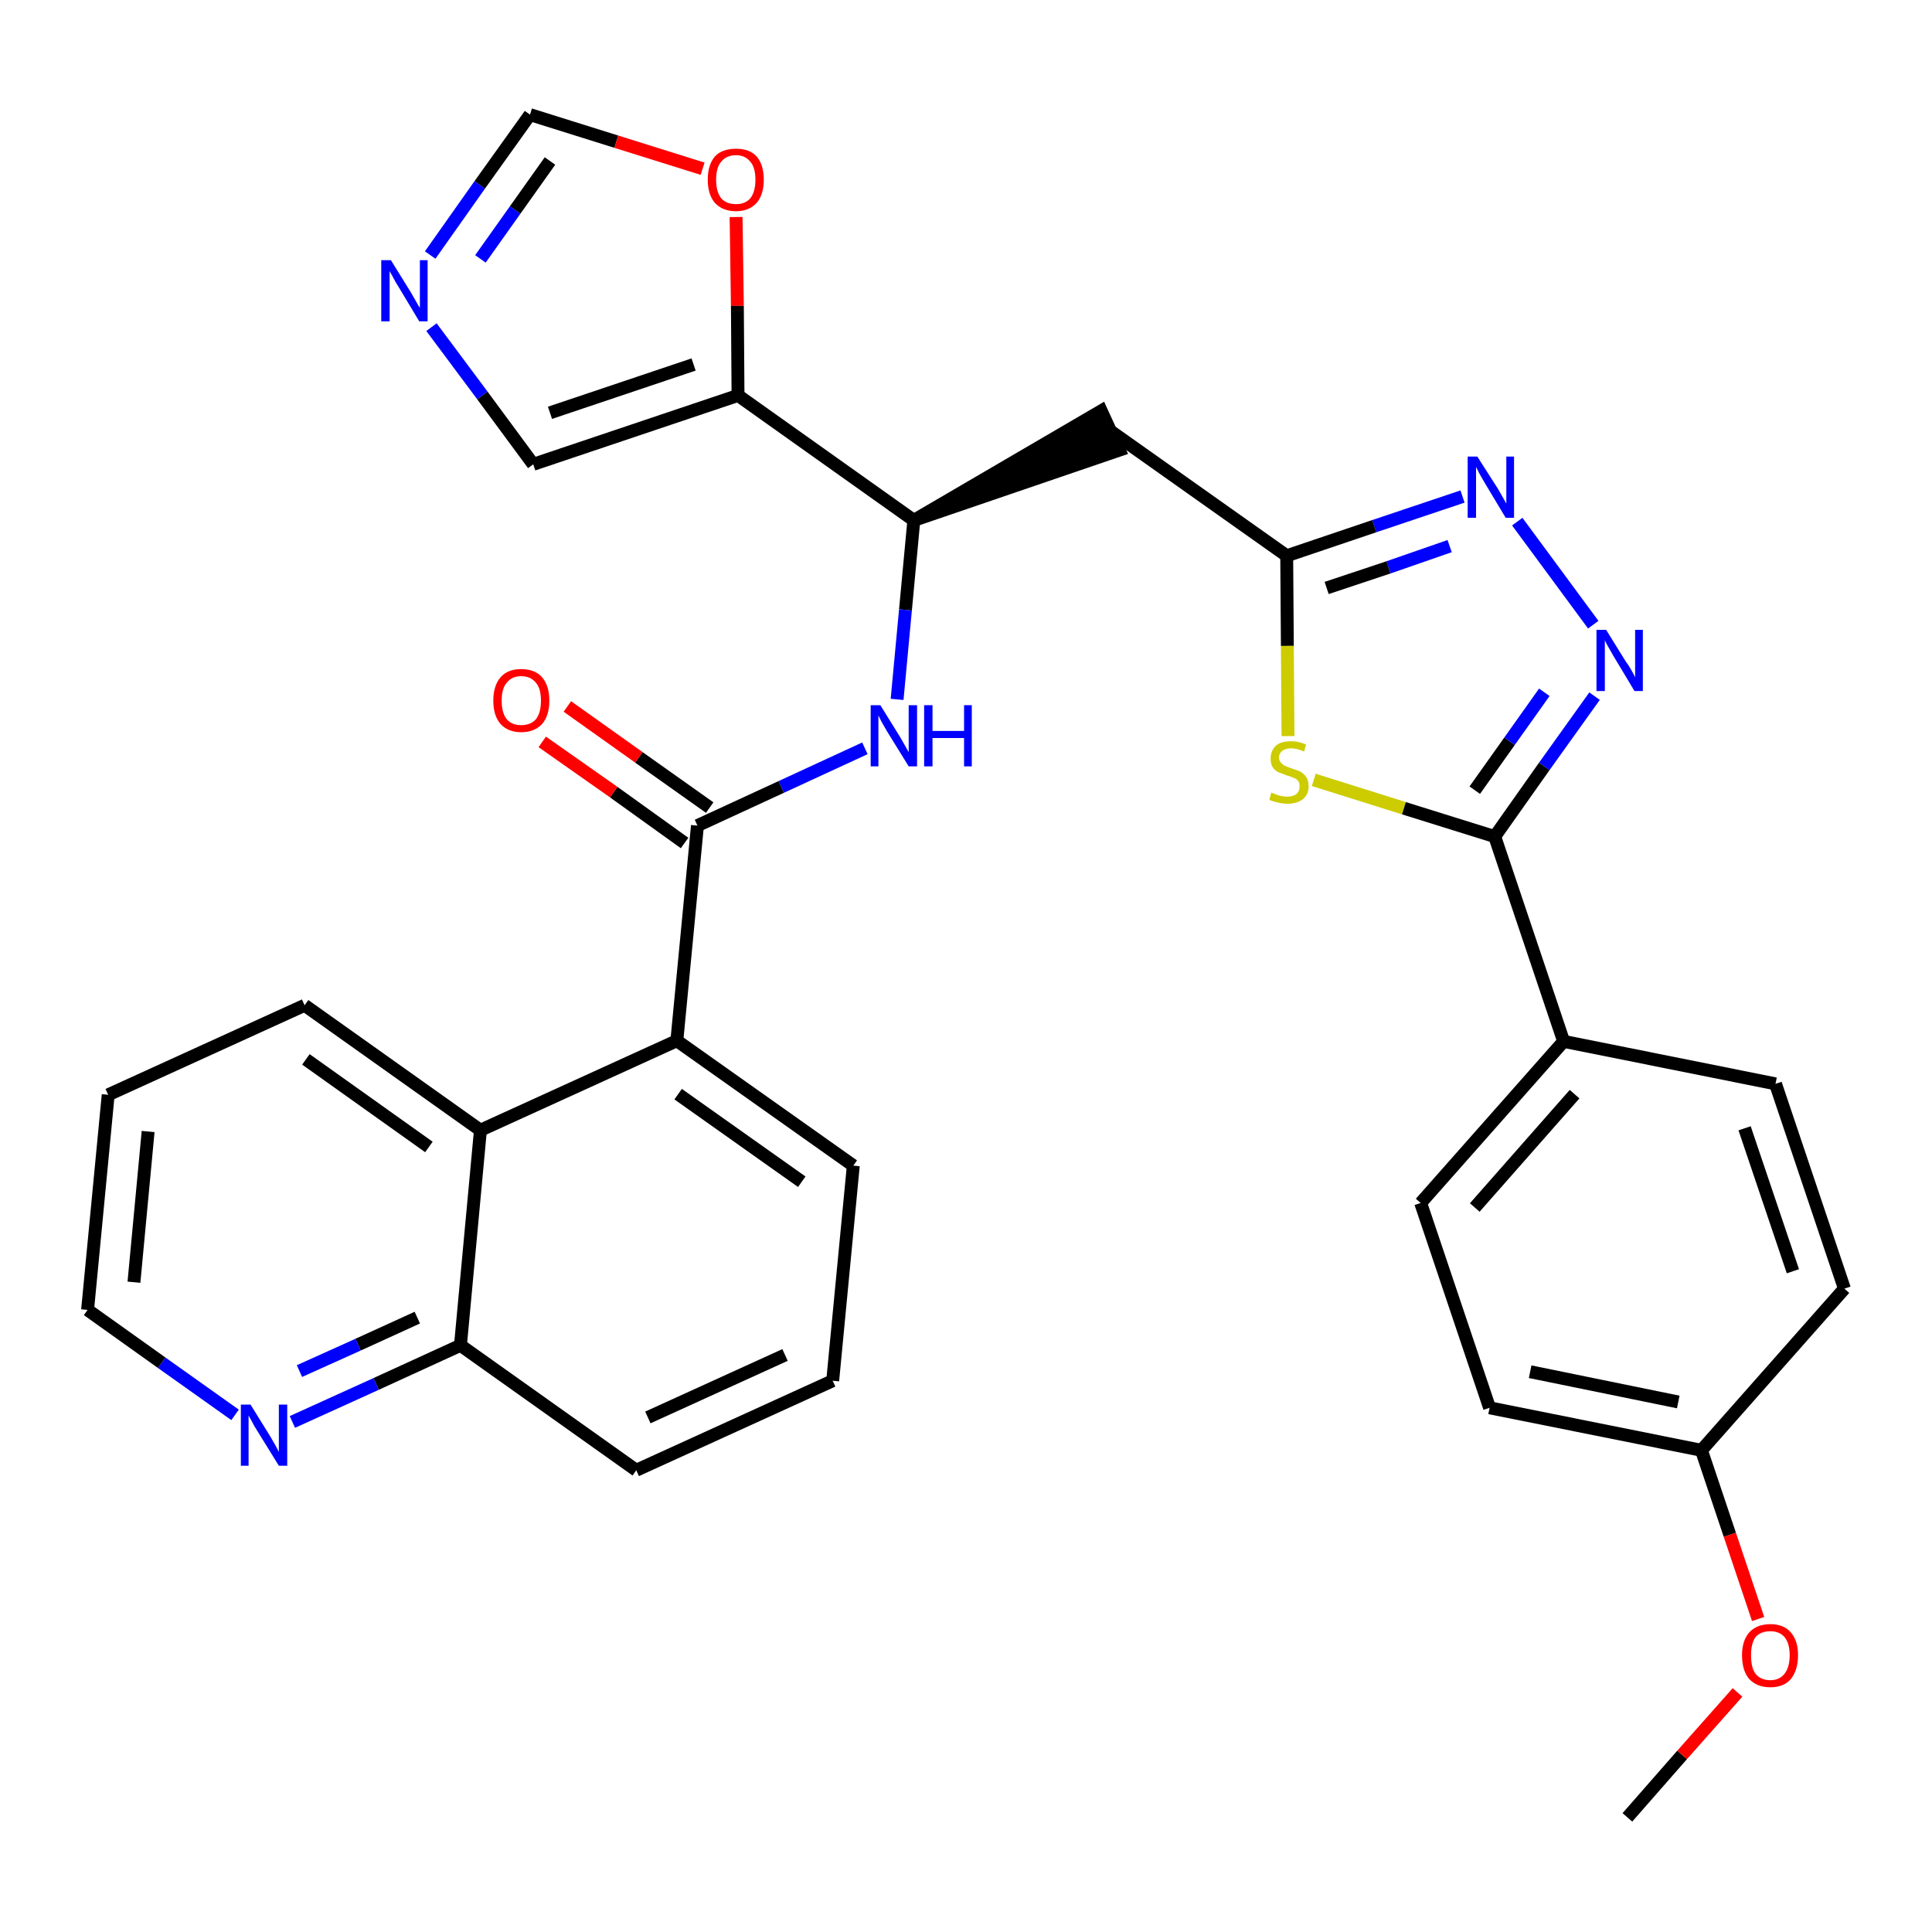 <?xml version='1.0' encoding='iso-8859-1'?>
<svg version='1.1' baseProfile='full'
              xmlns='http://www.w3.org/2000/svg'
                      xmlns:rdkit='http://www.rdkit.org/xml'
                      xmlns:xlink='http://www.w3.org/1999/xlink'
                  xml:space='preserve'
width='300px' height='300px' viewBox='0 0 300 300'>
<!-- END OF HEADER -->
<path class='bond-0 atom-0 atom-1' d='M 252.7,282.2 L 261.2,272.5' style='fill:none;fill-rule:evenodd;stroke:#000000;stroke-width:2.0px;stroke-linecap:butt;stroke-linejoin:miter;stroke-opacity:1' />
<path class='bond-0 atom-0 atom-1' d='M 261.2,272.5 L 269.8,262.8' style='fill:none;fill-rule:evenodd;stroke:#FF0000;stroke-width:2.0px;stroke-linecap:butt;stroke-linejoin:miter;stroke-opacity:1' />
<path class='bond-1 atom-1 atom-2' d='M 273.0,251.4 L 268.6,238.3' style='fill:none;fill-rule:evenodd;stroke:#FF0000;stroke-width:2.0px;stroke-linecap:butt;stroke-linejoin:miter;stroke-opacity:1' />
<path class='bond-1 atom-1 atom-2' d='M 268.6,238.3 L 264.2,225.2' style='fill:none;fill-rule:evenodd;stroke:#000000;stroke-width:2.0px;stroke-linecap:butt;stroke-linejoin:miter;stroke-opacity:1' />
<path class='bond-2 atom-2 atom-3' d='M 264.2,225.2 L 231.3,218.6' style='fill:none;fill-rule:evenodd;stroke:#000000;stroke-width:2.0px;stroke-linecap:butt;stroke-linejoin:miter;stroke-opacity:1' />
<path class='bond-2 atom-2 atom-3' d='M 260.6,217.7 L 237.6,213.0' style='fill:none;fill-rule:evenodd;stroke:#000000;stroke-width:2.0px;stroke-linecap:butt;stroke-linejoin:miter;stroke-opacity:1' />
<path class='bond-32 atom-32 atom-2' d='M 286.4,200.1 L 264.2,225.2' style='fill:none;fill-rule:evenodd;stroke:#000000;stroke-width:2.0px;stroke-linecap:butt;stroke-linejoin:miter;stroke-opacity:1' />
<path class='bond-3 atom-3 atom-4' d='M 231.3,218.6 L 220.6,186.8' style='fill:none;fill-rule:evenodd;stroke:#000000;stroke-width:2.0px;stroke-linecap:butt;stroke-linejoin:miter;stroke-opacity:1' />
<path class='bond-4 atom-4 atom-5' d='M 220.6,186.8 L 242.8,161.7' style='fill:none;fill-rule:evenodd;stroke:#000000;stroke-width:2.0px;stroke-linecap:butt;stroke-linejoin:miter;stroke-opacity:1' />
<path class='bond-4 atom-4 atom-5' d='M 229.0,187.5 L 244.5,169.9' style='fill:none;fill-rule:evenodd;stroke:#000000;stroke-width:2.0px;stroke-linecap:butt;stroke-linejoin:miter;stroke-opacity:1' />
<path class='bond-5 atom-5 atom-6' d='M 242.8,161.7 L 232.1,129.9' style='fill:none;fill-rule:evenodd;stroke:#000000;stroke-width:2.0px;stroke-linecap:butt;stroke-linejoin:miter;stroke-opacity:1' />
<path class='bond-30 atom-5 atom-31' d='M 242.8,161.7 L 275.7,168.3' style='fill:none;fill-rule:evenodd;stroke:#000000;stroke-width:2.0px;stroke-linecap:butt;stroke-linejoin:miter;stroke-opacity:1' />
<path class='bond-6 atom-6 atom-7' d='M 232.1,129.9 L 239.8,119.0' style='fill:none;fill-rule:evenodd;stroke:#000000;stroke-width:2.0px;stroke-linecap:butt;stroke-linejoin:miter;stroke-opacity:1' />
<path class='bond-6 atom-6 atom-7' d='M 239.8,119.0 L 247.6,108.1' style='fill:none;fill-rule:evenodd;stroke:#0000FF;stroke-width:2.0px;stroke-linecap:butt;stroke-linejoin:miter;stroke-opacity:1' />
<path class='bond-6 atom-6 atom-7' d='M 229.0,122.7 L 234.4,115.1' style='fill:none;fill-rule:evenodd;stroke:#000000;stroke-width:2.0px;stroke-linecap:butt;stroke-linejoin:miter;stroke-opacity:1' />
<path class='bond-6 atom-6 atom-7' d='M 234.4,115.1 L 239.8,107.5' style='fill:none;fill-rule:evenodd;stroke:#0000FF;stroke-width:2.0px;stroke-linecap:butt;stroke-linejoin:miter;stroke-opacity:1' />
<path class='bond-33 atom-30 atom-6' d='M 204.0,121.1 L 218.0,125.5' style='fill:none;fill-rule:evenodd;stroke:#CCCC00;stroke-width:2.0px;stroke-linecap:butt;stroke-linejoin:miter;stroke-opacity:1' />
<path class='bond-33 atom-30 atom-6' d='M 218.0,125.5 L 232.1,129.9' style='fill:none;fill-rule:evenodd;stroke:#000000;stroke-width:2.0px;stroke-linecap:butt;stroke-linejoin:miter;stroke-opacity:1' />
<path class='bond-7 atom-7 atom-8' d='M 247.4,97.0 L 235.6,81.0' style='fill:none;fill-rule:evenodd;stroke:#0000FF;stroke-width:2.0px;stroke-linecap:butt;stroke-linejoin:miter;stroke-opacity:1' />
<path class='bond-8 atom-8 atom-9' d='M 227.1,77.1 L 213.4,81.7' style='fill:none;fill-rule:evenodd;stroke:#0000FF;stroke-width:2.0px;stroke-linecap:butt;stroke-linejoin:miter;stroke-opacity:1' />
<path class='bond-8 atom-8 atom-9' d='M 213.4,81.7 L 199.8,86.3' style='fill:none;fill-rule:evenodd;stroke:#000000;stroke-width:2.0px;stroke-linecap:butt;stroke-linejoin:miter;stroke-opacity:1' />
<path class='bond-8 atom-8 atom-9' d='M 225.1,84.8 L 215.6,88.1' style='fill:none;fill-rule:evenodd;stroke:#0000FF;stroke-width:2.0px;stroke-linecap:butt;stroke-linejoin:miter;stroke-opacity:1' />
<path class='bond-8 atom-8 atom-9' d='M 215.6,88.1 L 206.0,91.3' style='fill:none;fill-rule:evenodd;stroke:#000000;stroke-width:2.0px;stroke-linecap:butt;stroke-linejoin:miter;stroke-opacity:1' />
<path class='bond-9 atom-9 atom-10' d='M 199.8,86.3 L 172.4,66.9' style='fill:none;fill-rule:evenodd;stroke:#000000;stroke-width:2.0px;stroke-linecap:butt;stroke-linejoin:miter;stroke-opacity:1' />
<path class='bond-29 atom-9 atom-30' d='M 199.8,86.3 L 199.9,100.3' style='fill:none;fill-rule:evenodd;stroke:#000000;stroke-width:2.0px;stroke-linecap:butt;stroke-linejoin:miter;stroke-opacity:1' />
<path class='bond-29 atom-9 atom-30' d='M 199.9,100.3 L 200.0,114.3' style='fill:none;fill-rule:evenodd;stroke:#CCCC00;stroke-width:2.0px;stroke-linecap:butt;stroke-linejoin:miter;stroke-opacity:1' />
<path class='bond-10 atom-11 atom-10' d='M 141.9,80.8 L 173.8,69.9 L 171.0,63.8 Z' style='fill:#000000;fill-rule:evenodd;fill-opacity:1;stroke:#000000;stroke-width:2.0px;stroke-linecap:butt;stroke-linejoin:miter;stroke-opacity:1;' />
<path class='bond-11 atom-11 atom-12' d='M 141.9,80.8 L 140.6,94.7' style='fill:none;fill-rule:evenodd;stroke:#000000;stroke-width:2.0px;stroke-linecap:butt;stroke-linejoin:miter;stroke-opacity:1' />
<path class='bond-11 atom-11 atom-12' d='M 140.6,94.7 L 139.3,108.6' style='fill:none;fill-rule:evenodd;stroke:#0000FF;stroke-width:2.0px;stroke-linecap:butt;stroke-linejoin:miter;stroke-opacity:1' />
<path class='bond-24 atom-11 atom-25' d='M 141.9,80.8 L 114.6,61.4' style='fill:none;fill-rule:evenodd;stroke:#000000;stroke-width:2.0px;stroke-linecap:butt;stroke-linejoin:miter;stroke-opacity:1' />
<path class='bond-12 atom-12 atom-13' d='M 134.3,116.2 L 121.3,122.2' style='fill:none;fill-rule:evenodd;stroke:#0000FF;stroke-width:2.0px;stroke-linecap:butt;stroke-linejoin:miter;stroke-opacity:1' />
<path class='bond-12 atom-12 atom-13' d='M 121.3,122.2 L 108.3,128.2' style='fill:none;fill-rule:evenodd;stroke:#000000;stroke-width:2.0px;stroke-linecap:butt;stroke-linejoin:miter;stroke-opacity:1' />
<path class='bond-13 atom-13 atom-14' d='M 110.2,125.4 L 99.2,117.6' style='fill:none;fill-rule:evenodd;stroke:#000000;stroke-width:2.0px;stroke-linecap:butt;stroke-linejoin:miter;stroke-opacity:1' />
<path class='bond-13 atom-13 atom-14' d='M 99.2,117.6 L 88.1,109.7' style='fill:none;fill-rule:evenodd;stroke:#FF0000;stroke-width:2.0px;stroke-linecap:butt;stroke-linejoin:miter;stroke-opacity:1' />
<path class='bond-13 atom-13 atom-14' d='M 106.3,130.9 L 95.3,123.0' style='fill:none;fill-rule:evenodd;stroke:#000000;stroke-width:2.0px;stroke-linecap:butt;stroke-linejoin:miter;stroke-opacity:1' />
<path class='bond-13 atom-13 atom-14' d='M 95.3,123.0 L 84.2,115.2' style='fill:none;fill-rule:evenodd;stroke:#FF0000;stroke-width:2.0px;stroke-linecap:butt;stroke-linejoin:miter;stroke-opacity:1' />
<path class='bond-14 atom-13 atom-15' d='M 108.3,128.2 L 105.1,161.6' style='fill:none;fill-rule:evenodd;stroke:#000000;stroke-width:2.0px;stroke-linecap:butt;stroke-linejoin:miter;stroke-opacity:1' />
<path class='bond-15 atom-15 atom-16' d='M 105.1,161.6 L 132.5,181.0' style='fill:none;fill-rule:evenodd;stroke:#000000;stroke-width:2.0px;stroke-linecap:butt;stroke-linejoin:miter;stroke-opacity:1' />
<path class='bond-15 atom-15 atom-16' d='M 105.3,169.9 L 124.5,183.5' style='fill:none;fill-rule:evenodd;stroke:#000000;stroke-width:2.0px;stroke-linecap:butt;stroke-linejoin:miter;stroke-opacity:1' />
<path class='bond-34 atom-24 atom-15' d='M 74.6,175.5 L 105.1,161.6' style='fill:none;fill-rule:evenodd;stroke:#000000;stroke-width:2.0px;stroke-linecap:butt;stroke-linejoin:miter;stroke-opacity:1' />
<path class='bond-16 atom-16 atom-17' d='M 132.5,181.0 L 129.3,214.4' style='fill:none;fill-rule:evenodd;stroke:#000000;stroke-width:2.0px;stroke-linecap:butt;stroke-linejoin:miter;stroke-opacity:1' />
<path class='bond-17 atom-17 atom-18' d='M 129.3,214.4 L 98.8,228.3' style='fill:none;fill-rule:evenodd;stroke:#000000;stroke-width:2.0px;stroke-linecap:butt;stroke-linejoin:miter;stroke-opacity:1' />
<path class='bond-17 atom-17 atom-18' d='M 121.9,210.4 L 100.6,220.1' style='fill:none;fill-rule:evenodd;stroke:#000000;stroke-width:2.0px;stroke-linecap:butt;stroke-linejoin:miter;stroke-opacity:1' />
<path class='bond-18 atom-18 atom-19' d='M 98.8,228.3 L 71.5,208.9' style='fill:none;fill-rule:evenodd;stroke:#000000;stroke-width:2.0px;stroke-linecap:butt;stroke-linejoin:miter;stroke-opacity:1' />
<path class='bond-19 atom-19 atom-20' d='M 71.5,208.9 L 58.4,214.9' style='fill:none;fill-rule:evenodd;stroke:#000000;stroke-width:2.0px;stroke-linecap:butt;stroke-linejoin:miter;stroke-opacity:1' />
<path class='bond-19 atom-19 atom-20' d='M 58.4,214.9 L 45.4,220.8' style='fill:none;fill-rule:evenodd;stroke:#0000FF;stroke-width:2.0px;stroke-linecap:butt;stroke-linejoin:miter;stroke-opacity:1' />
<path class='bond-19 atom-19 atom-20' d='M 64.8,204.6 L 55.6,208.8' style='fill:none;fill-rule:evenodd;stroke:#000000;stroke-width:2.0px;stroke-linecap:butt;stroke-linejoin:miter;stroke-opacity:1' />
<path class='bond-19 atom-19 atom-20' d='M 55.6,208.8 L 46.5,212.9' style='fill:none;fill-rule:evenodd;stroke:#0000FF;stroke-width:2.0px;stroke-linecap:butt;stroke-linejoin:miter;stroke-opacity:1' />
<path class='bond-36 atom-24 atom-19' d='M 74.6,175.5 L 71.5,208.9' style='fill:none;fill-rule:evenodd;stroke:#000000;stroke-width:2.0px;stroke-linecap:butt;stroke-linejoin:miter;stroke-opacity:1' />
<path class='bond-20 atom-20 atom-21' d='M 36.5,219.7 L 25.1,211.6' style='fill:none;fill-rule:evenodd;stroke:#0000FF;stroke-width:2.0px;stroke-linecap:butt;stroke-linejoin:miter;stroke-opacity:1' />
<path class='bond-20 atom-20 atom-21' d='M 25.1,211.6 L 13.6,203.4' style='fill:none;fill-rule:evenodd;stroke:#000000;stroke-width:2.0px;stroke-linecap:butt;stroke-linejoin:miter;stroke-opacity:1' />
<path class='bond-21 atom-21 atom-22' d='M 13.6,203.4 L 16.8,170.0' style='fill:none;fill-rule:evenodd;stroke:#000000;stroke-width:2.0px;stroke-linecap:butt;stroke-linejoin:miter;stroke-opacity:1' />
<path class='bond-21 atom-21 atom-22' d='M 20.8,199.1 L 23.0,175.7' style='fill:none;fill-rule:evenodd;stroke:#000000;stroke-width:2.0px;stroke-linecap:butt;stroke-linejoin:miter;stroke-opacity:1' />
<path class='bond-22 atom-22 atom-23' d='M 16.8,170.0 L 47.3,156.1' style='fill:none;fill-rule:evenodd;stroke:#000000;stroke-width:2.0px;stroke-linecap:butt;stroke-linejoin:miter;stroke-opacity:1' />
<path class='bond-23 atom-23 atom-24' d='M 47.3,156.1 L 74.6,175.5' style='fill:none;fill-rule:evenodd;stroke:#000000;stroke-width:2.0px;stroke-linecap:butt;stroke-linejoin:miter;stroke-opacity:1' />
<path class='bond-23 atom-23 atom-24' d='M 47.5,164.5 L 66.6,178.1' style='fill:none;fill-rule:evenodd;stroke:#000000;stroke-width:2.0px;stroke-linecap:butt;stroke-linejoin:miter;stroke-opacity:1' />
<path class='bond-25 atom-25 atom-26' d='M 114.6,61.4 L 82.8,72.1' style='fill:none;fill-rule:evenodd;stroke:#000000;stroke-width:2.0px;stroke-linecap:butt;stroke-linejoin:miter;stroke-opacity:1' />
<path class='bond-25 atom-25 atom-26' d='M 107.7,56.6 L 85.4,64.1' style='fill:none;fill-rule:evenodd;stroke:#000000;stroke-width:2.0px;stroke-linecap:butt;stroke-linejoin:miter;stroke-opacity:1' />
<path class='bond-35 atom-29 atom-25' d='M 114.3,33.7 L 114.5,47.5' style='fill:none;fill-rule:evenodd;stroke:#FF0000;stroke-width:2.0px;stroke-linecap:butt;stroke-linejoin:miter;stroke-opacity:1' />
<path class='bond-35 atom-29 atom-25' d='M 114.5,47.5 L 114.6,61.4' style='fill:none;fill-rule:evenodd;stroke:#000000;stroke-width:2.0px;stroke-linecap:butt;stroke-linejoin:miter;stroke-opacity:1' />
<path class='bond-26 atom-26 atom-27' d='M 82.8,72.1 L 74.9,61.4' style='fill:none;fill-rule:evenodd;stroke:#000000;stroke-width:2.0px;stroke-linecap:butt;stroke-linejoin:miter;stroke-opacity:1' />
<path class='bond-26 atom-26 atom-27' d='M 74.9,61.4 L 67.0,50.8' style='fill:none;fill-rule:evenodd;stroke:#0000FF;stroke-width:2.0px;stroke-linecap:butt;stroke-linejoin:miter;stroke-opacity:1' />
<path class='bond-27 atom-27 atom-28' d='M 66.8,39.6 L 74.5,28.7' style='fill:none;fill-rule:evenodd;stroke:#0000FF;stroke-width:2.0px;stroke-linecap:butt;stroke-linejoin:miter;stroke-opacity:1' />
<path class='bond-27 atom-27 atom-28' d='M 74.5,28.7 L 82.3,17.8' style='fill:none;fill-rule:evenodd;stroke:#000000;stroke-width:2.0px;stroke-linecap:butt;stroke-linejoin:miter;stroke-opacity:1' />
<path class='bond-27 atom-27 atom-28' d='M 74.6,40.2 L 80.0,32.6' style='fill:none;fill-rule:evenodd;stroke:#0000FF;stroke-width:2.0px;stroke-linecap:butt;stroke-linejoin:miter;stroke-opacity:1' />
<path class='bond-27 atom-27 atom-28' d='M 80.0,32.6 L 85.4,25.0' style='fill:none;fill-rule:evenodd;stroke:#000000;stroke-width:2.0px;stroke-linecap:butt;stroke-linejoin:miter;stroke-opacity:1' />
<path class='bond-28 atom-28 atom-29' d='M 82.3,17.8 L 95.7,22.0' style='fill:none;fill-rule:evenodd;stroke:#000000;stroke-width:2.0px;stroke-linecap:butt;stroke-linejoin:miter;stroke-opacity:1' />
<path class='bond-28 atom-28 atom-29' d='M 95.7,22.0 L 109.1,26.2' style='fill:none;fill-rule:evenodd;stroke:#FF0000;stroke-width:2.0px;stroke-linecap:butt;stroke-linejoin:miter;stroke-opacity:1' />
<path class='bond-31 atom-31 atom-32' d='M 275.7,168.3 L 286.4,200.1' style='fill:none;fill-rule:evenodd;stroke:#000000;stroke-width:2.0px;stroke-linecap:butt;stroke-linejoin:miter;stroke-opacity:1' />
<path class='bond-31 atom-31 atom-32' d='M 270.9,175.2 L 278.4,197.4' style='fill:none;fill-rule:evenodd;stroke:#000000;stroke-width:2.0px;stroke-linecap:butt;stroke-linejoin:miter;stroke-opacity:1' />
<path  class='atom-1' d='M 270.5 257.0
Q 270.5 254.8, 271.6 253.5
Q 272.8 252.2, 274.9 252.2
Q 277.0 252.2, 278.1 253.5
Q 279.2 254.8, 279.2 257.0
Q 279.2 259.3, 278.1 260.7
Q 277.0 262.0, 274.9 262.0
Q 272.8 262.0, 271.6 260.7
Q 270.5 259.4, 270.5 257.0
M 274.9 260.9
Q 276.3 260.9, 277.1 259.9
Q 277.9 258.9, 277.9 257.0
Q 277.9 255.2, 277.1 254.2
Q 276.3 253.3, 274.9 253.3
Q 273.4 253.3, 272.6 254.2
Q 271.9 255.2, 271.9 257.0
Q 271.9 259.0, 272.6 259.9
Q 273.4 260.9, 274.9 260.9
' fill='#FF0000'/>
<path  class='atom-7' d='M 249.4 97.8
L 252.5 102.8
Q 252.9 103.3, 253.4 104.2
Q 253.9 105.1, 253.9 105.2
L 253.9 97.8
L 255.1 97.8
L 255.1 107.3
L 253.8 107.3
L 250.5 101.8
Q 250.1 101.1, 249.7 100.4
Q 249.3 99.7, 249.2 99.4
L 249.2 107.3
L 247.9 107.3
L 247.9 97.8
L 249.4 97.8
' fill='#0000FF'/>
<path  class='atom-8' d='M 229.4 70.9
L 232.6 75.9
Q 232.9 76.4, 233.4 77.3
Q 233.9 78.2, 233.9 78.2
L 233.9 70.9
L 235.1 70.9
L 235.1 80.4
L 233.8 80.4
L 230.5 74.9
Q 230.1 74.2, 229.7 73.5
Q 229.3 72.7, 229.2 72.5
L 229.2 80.4
L 227.9 80.4
L 227.9 70.9
L 229.4 70.9
' fill='#0000FF'/>
<path  class='atom-12' d='M 136.7 109.5
L 139.8 114.5
Q 140.1 115.0, 140.6 115.9
Q 141.1 116.8, 141.1 116.8
L 141.1 109.5
L 142.4 109.5
L 142.4 119.0
L 141.1 119.0
L 137.7 113.5
Q 137.3 112.8, 136.9 112.1
Q 136.5 111.3, 136.4 111.1
L 136.4 119.0
L 135.2 119.0
L 135.2 109.5
L 136.7 109.5
' fill='#0000FF'/>
<path  class='atom-12' d='M 143.5 109.5
L 144.8 109.5
L 144.8 113.5
L 149.7 113.5
L 149.7 109.5
L 150.9 109.5
L 150.9 119.0
L 149.7 119.0
L 149.7 114.6
L 144.8 114.6
L 144.8 119.0
L 143.5 119.0
L 143.5 109.5
' fill='#0000FF'/>
<path  class='atom-14' d='M 76.6 108.8
Q 76.6 106.5, 77.7 105.2
Q 78.8 103.9, 80.9 103.9
Q 83.1 103.9, 84.2 105.2
Q 85.3 106.5, 85.3 108.8
Q 85.3 111.1, 84.2 112.4
Q 83.0 113.7, 80.9 113.7
Q 78.9 113.7, 77.7 112.4
Q 76.6 111.1, 76.6 108.8
M 80.9 112.6
Q 82.4 112.6, 83.2 111.7
Q 84.0 110.7, 84.0 108.8
Q 84.0 106.9, 83.2 106.0
Q 82.4 105.0, 80.9 105.0
Q 79.5 105.0, 78.7 106.0
Q 77.9 106.9, 77.9 108.8
Q 77.9 110.7, 78.7 111.7
Q 79.5 112.6, 80.9 112.6
' fill='#FF0000'/>
<path  class='atom-20' d='M 38.9 218.1
L 42.0 223.1
Q 42.3 223.6, 42.8 224.5
Q 43.3 225.4, 43.3 225.5
L 43.3 218.1
L 44.6 218.1
L 44.6 227.6
L 43.3 227.6
L 39.9 222.1
Q 39.5 221.5, 39.1 220.7
Q 38.7 220.0, 38.6 219.8
L 38.6 227.6
L 37.4 227.6
L 37.4 218.1
L 38.9 218.1
' fill='#0000FF'/>
<path  class='atom-27' d='M 60.7 40.4
L 63.8 45.4
Q 64.1 45.9, 64.6 46.8
Q 65.1 47.7, 65.2 47.8
L 65.2 40.4
L 66.4 40.4
L 66.4 49.9
L 65.1 49.9
L 61.8 44.4
Q 61.4 43.8, 61.0 43.0
Q 60.6 42.3, 60.5 42.1
L 60.5 49.9
L 59.2 49.9
L 59.2 40.4
L 60.7 40.4
' fill='#0000FF'/>
<path  class='atom-29' d='M 109.9 27.9
Q 109.9 25.6, 111.0 24.3
Q 112.1 23.1, 114.3 23.1
Q 116.4 23.1, 117.5 24.3
Q 118.6 25.6, 118.6 27.9
Q 118.6 30.2, 117.5 31.5
Q 116.3 32.8, 114.3 32.8
Q 112.2 32.8, 111.0 31.5
Q 109.9 30.2, 109.9 27.9
M 114.3 31.7
Q 115.7 31.7, 116.5 30.8
Q 117.3 29.8, 117.3 27.9
Q 117.3 26.0, 116.5 25.1
Q 115.7 24.1, 114.3 24.1
Q 112.8 24.1, 112.0 25.1
Q 111.2 26.0, 111.2 27.9
Q 111.2 29.8, 112.0 30.8
Q 112.8 31.7, 114.3 31.7
' fill='#FF0000'/>
<path  class='atom-30' d='M 197.4 123.1
Q 197.5 123.1, 198.0 123.3
Q 198.4 123.5, 198.9 123.6
Q 199.4 123.7, 199.9 123.7
Q 200.8 123.7, 201.3 123.3
Q 201.8 122.9, 201.8 122.1
Q 201.8 121.6, 201.6 121.3
Q 201.3 120.9, 200.9 120.8
Q 200.5 120.6, 199.8 120.4
Q 199.0 120.1, 198.5 119.9
Q 198.0 119.7, 197.6 119.1
Q 197.3 118.6, 197.3 117.8
Q 197.3 116.6, 198.1 115.8
Q 198.9 115.1, 200.5 115.1
Q 201.6 115.1, 202.8 115.6
L 202.5 116.7
Q 201.4 116.2, 200.5 116.2
Q 199.6 116.2, 199.1 116.6
Q 198.6 117.0, 198.6 117.6
Q 198.6 118.1, 198.9 118.4
Q 199.1 118.7, 199.5 118.9
Q 199.9 119.1, 200.5 119.3
Q 201.4 119.6, 201.9 119.8
Q 202.4 120.1, 202.8 120.6
Q 203.2 121.2, 203.2 122.1
Q 203.2 123.4, 202.3 124.1
Q 201.4 124.8, 199.9 124.8
Q 199.1 124.8, 198.4 124.6
Q 197.8 124.5, 197.1 124.2
L 197.4 123.1
' fill='#CCCC00'/>
</svg>
